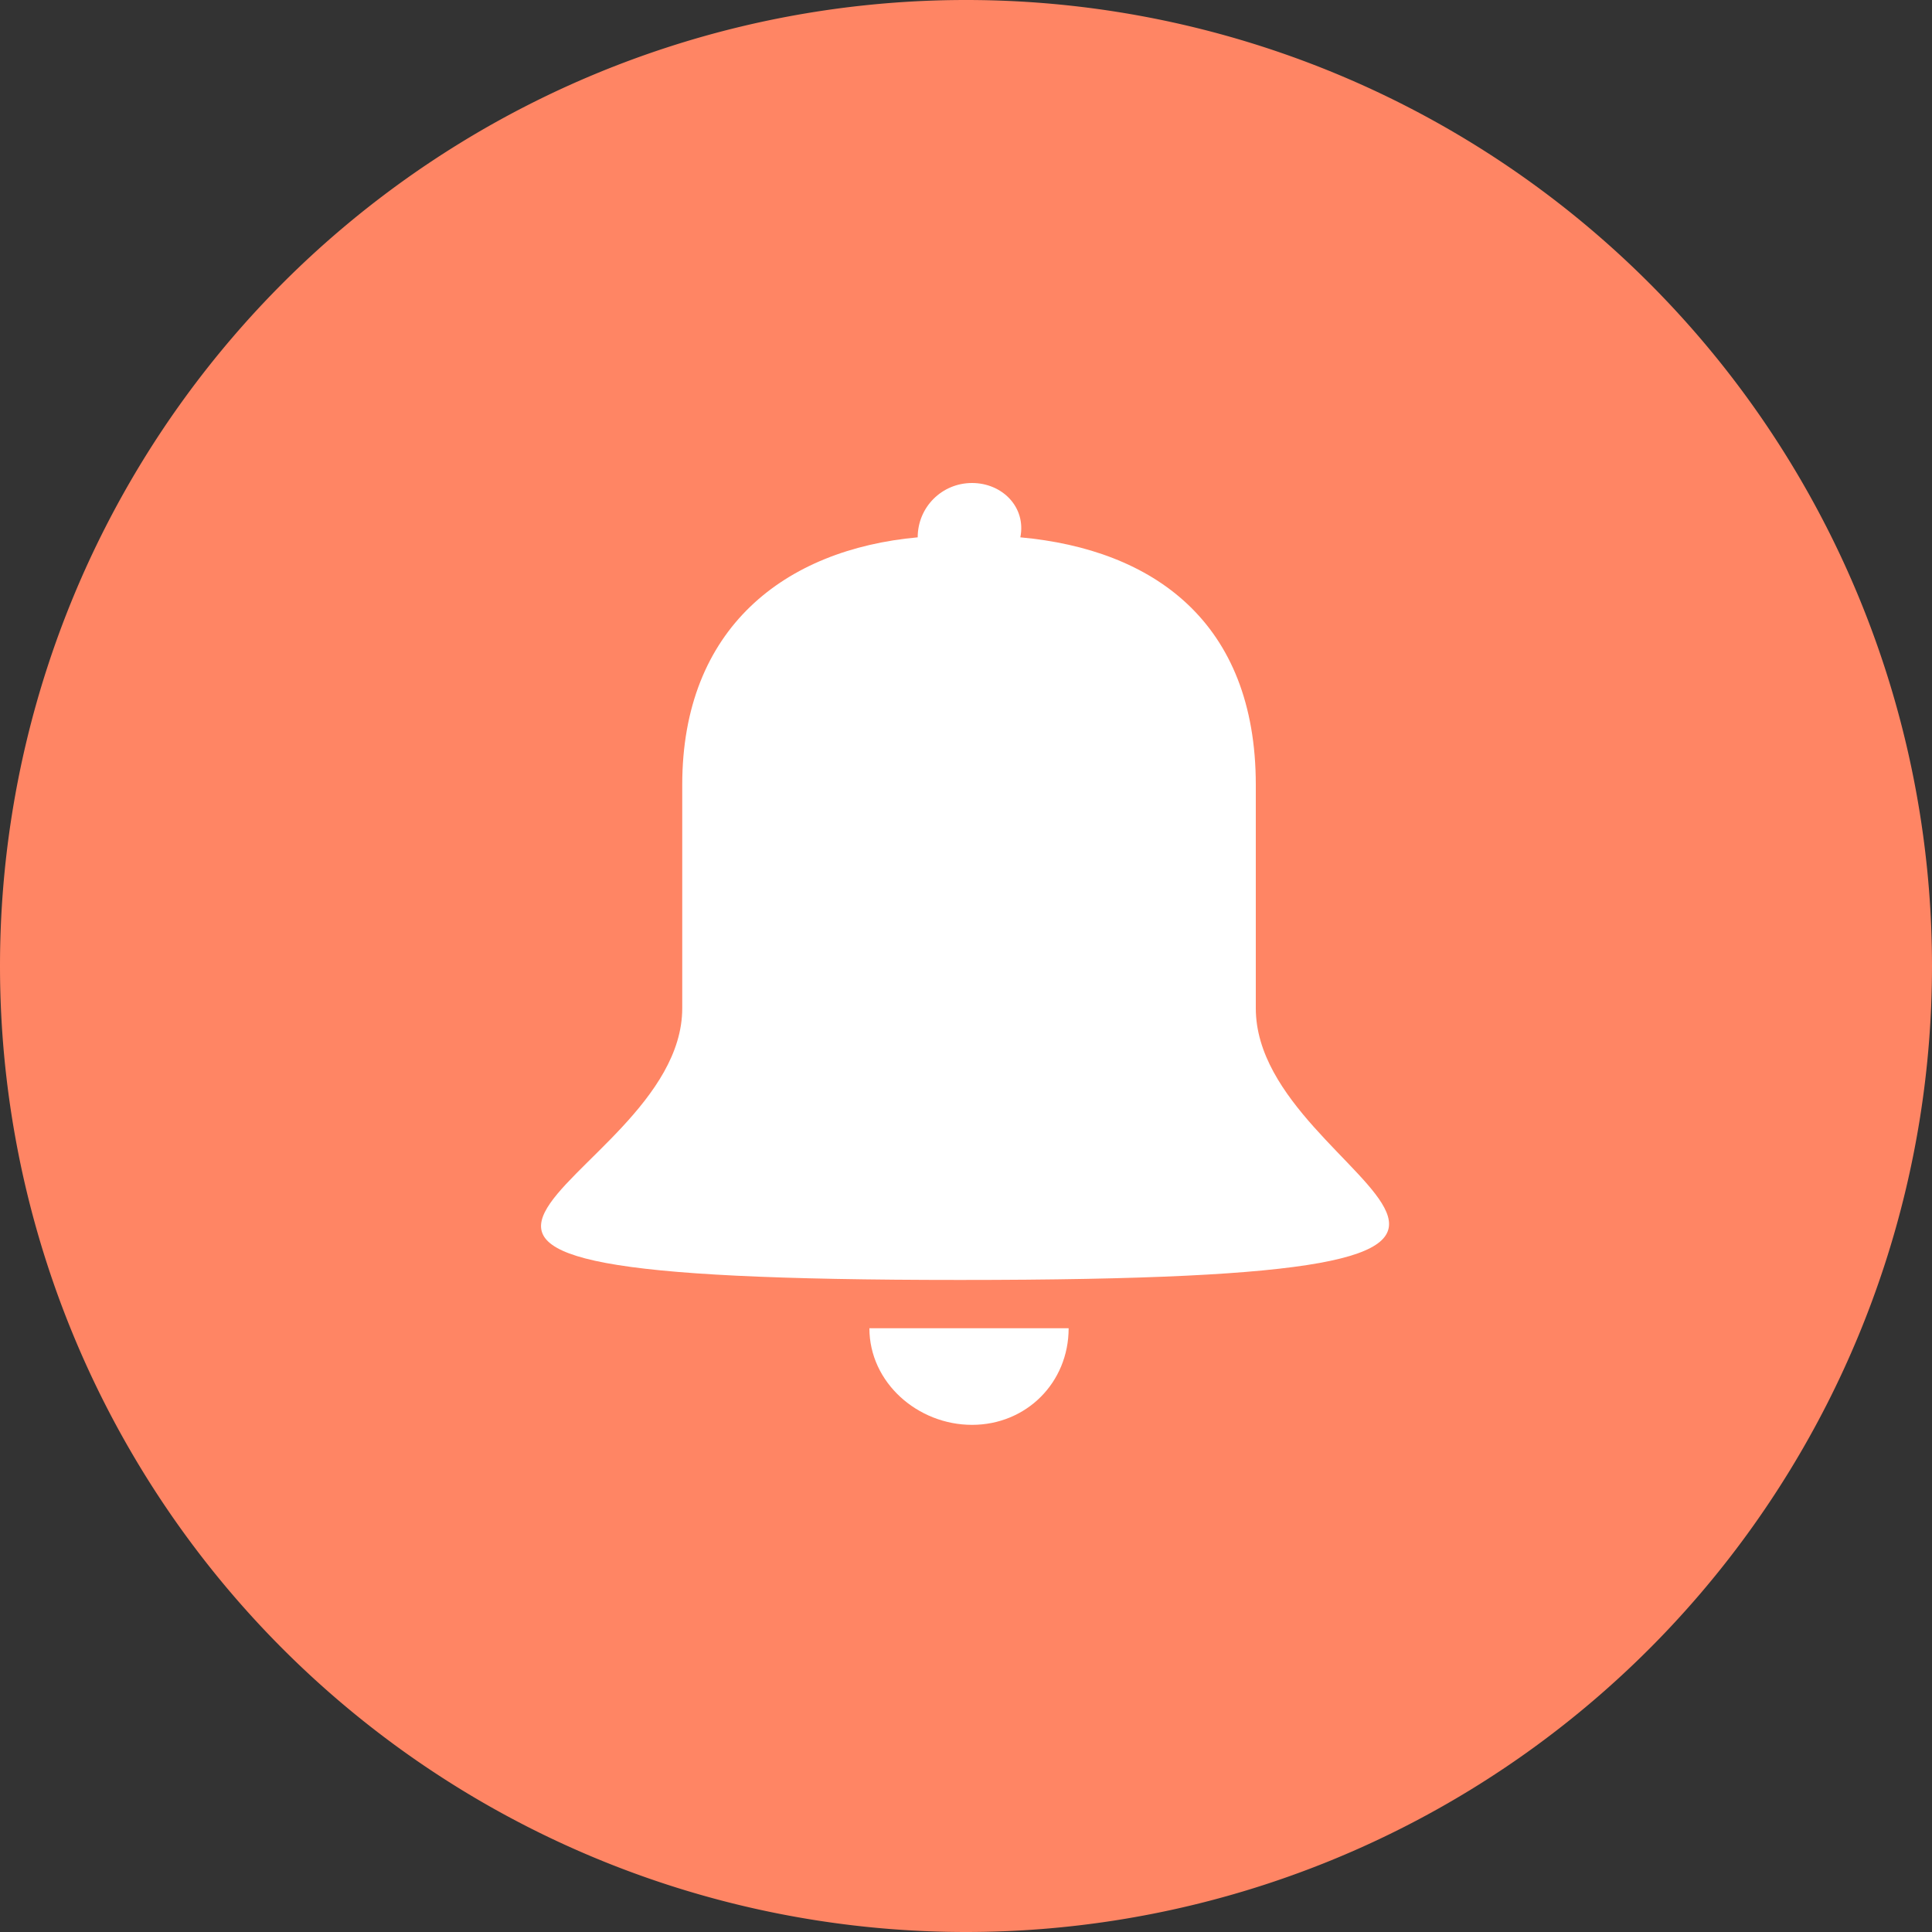 <?xml version="1.0" standalone="no"?><!DOCTYPE svg PUBLIC "-//W3C//DTD SVG 1.1//EN"
        "http://www.w3.org/Graphics/SVG/1.1/DTD/svg11.dtd">
<svg class="icon" width="200px" height="200.00px" viewBox="0 0 1024 1024" version="1.1"
     xmlns="http://www.w3.org/2000/svg">
    <rect x="0" y="0" width="1024" height="1024" fill="#333333" stroke="none"/>
    <path d="M512 512m-512 0a512 512 0 1 0 1024 0 512 512 0 1 0-1024 0Z" fill="#FF8564"/>
    <path d="M665.6 534.4V416c0-86.4-54.4-124.8-124.8-131.2 3.2-16-9.6-28.8-25.6-28.8s-28.8 12.8-28.8 28.8c-70.4 6.4-124.8 48-124.8 131.2v118.4c0 96-243.2 144 147.2 144 393.6 0 156.8-48 156.8-144z m-150.4 220.8c28.8 0 51.2-22.4 51.2-51.2h-105.6c0 28.8 25.6 51.2 54.4 51.2z"
          fill="#FFFFFF"/>
</svg>